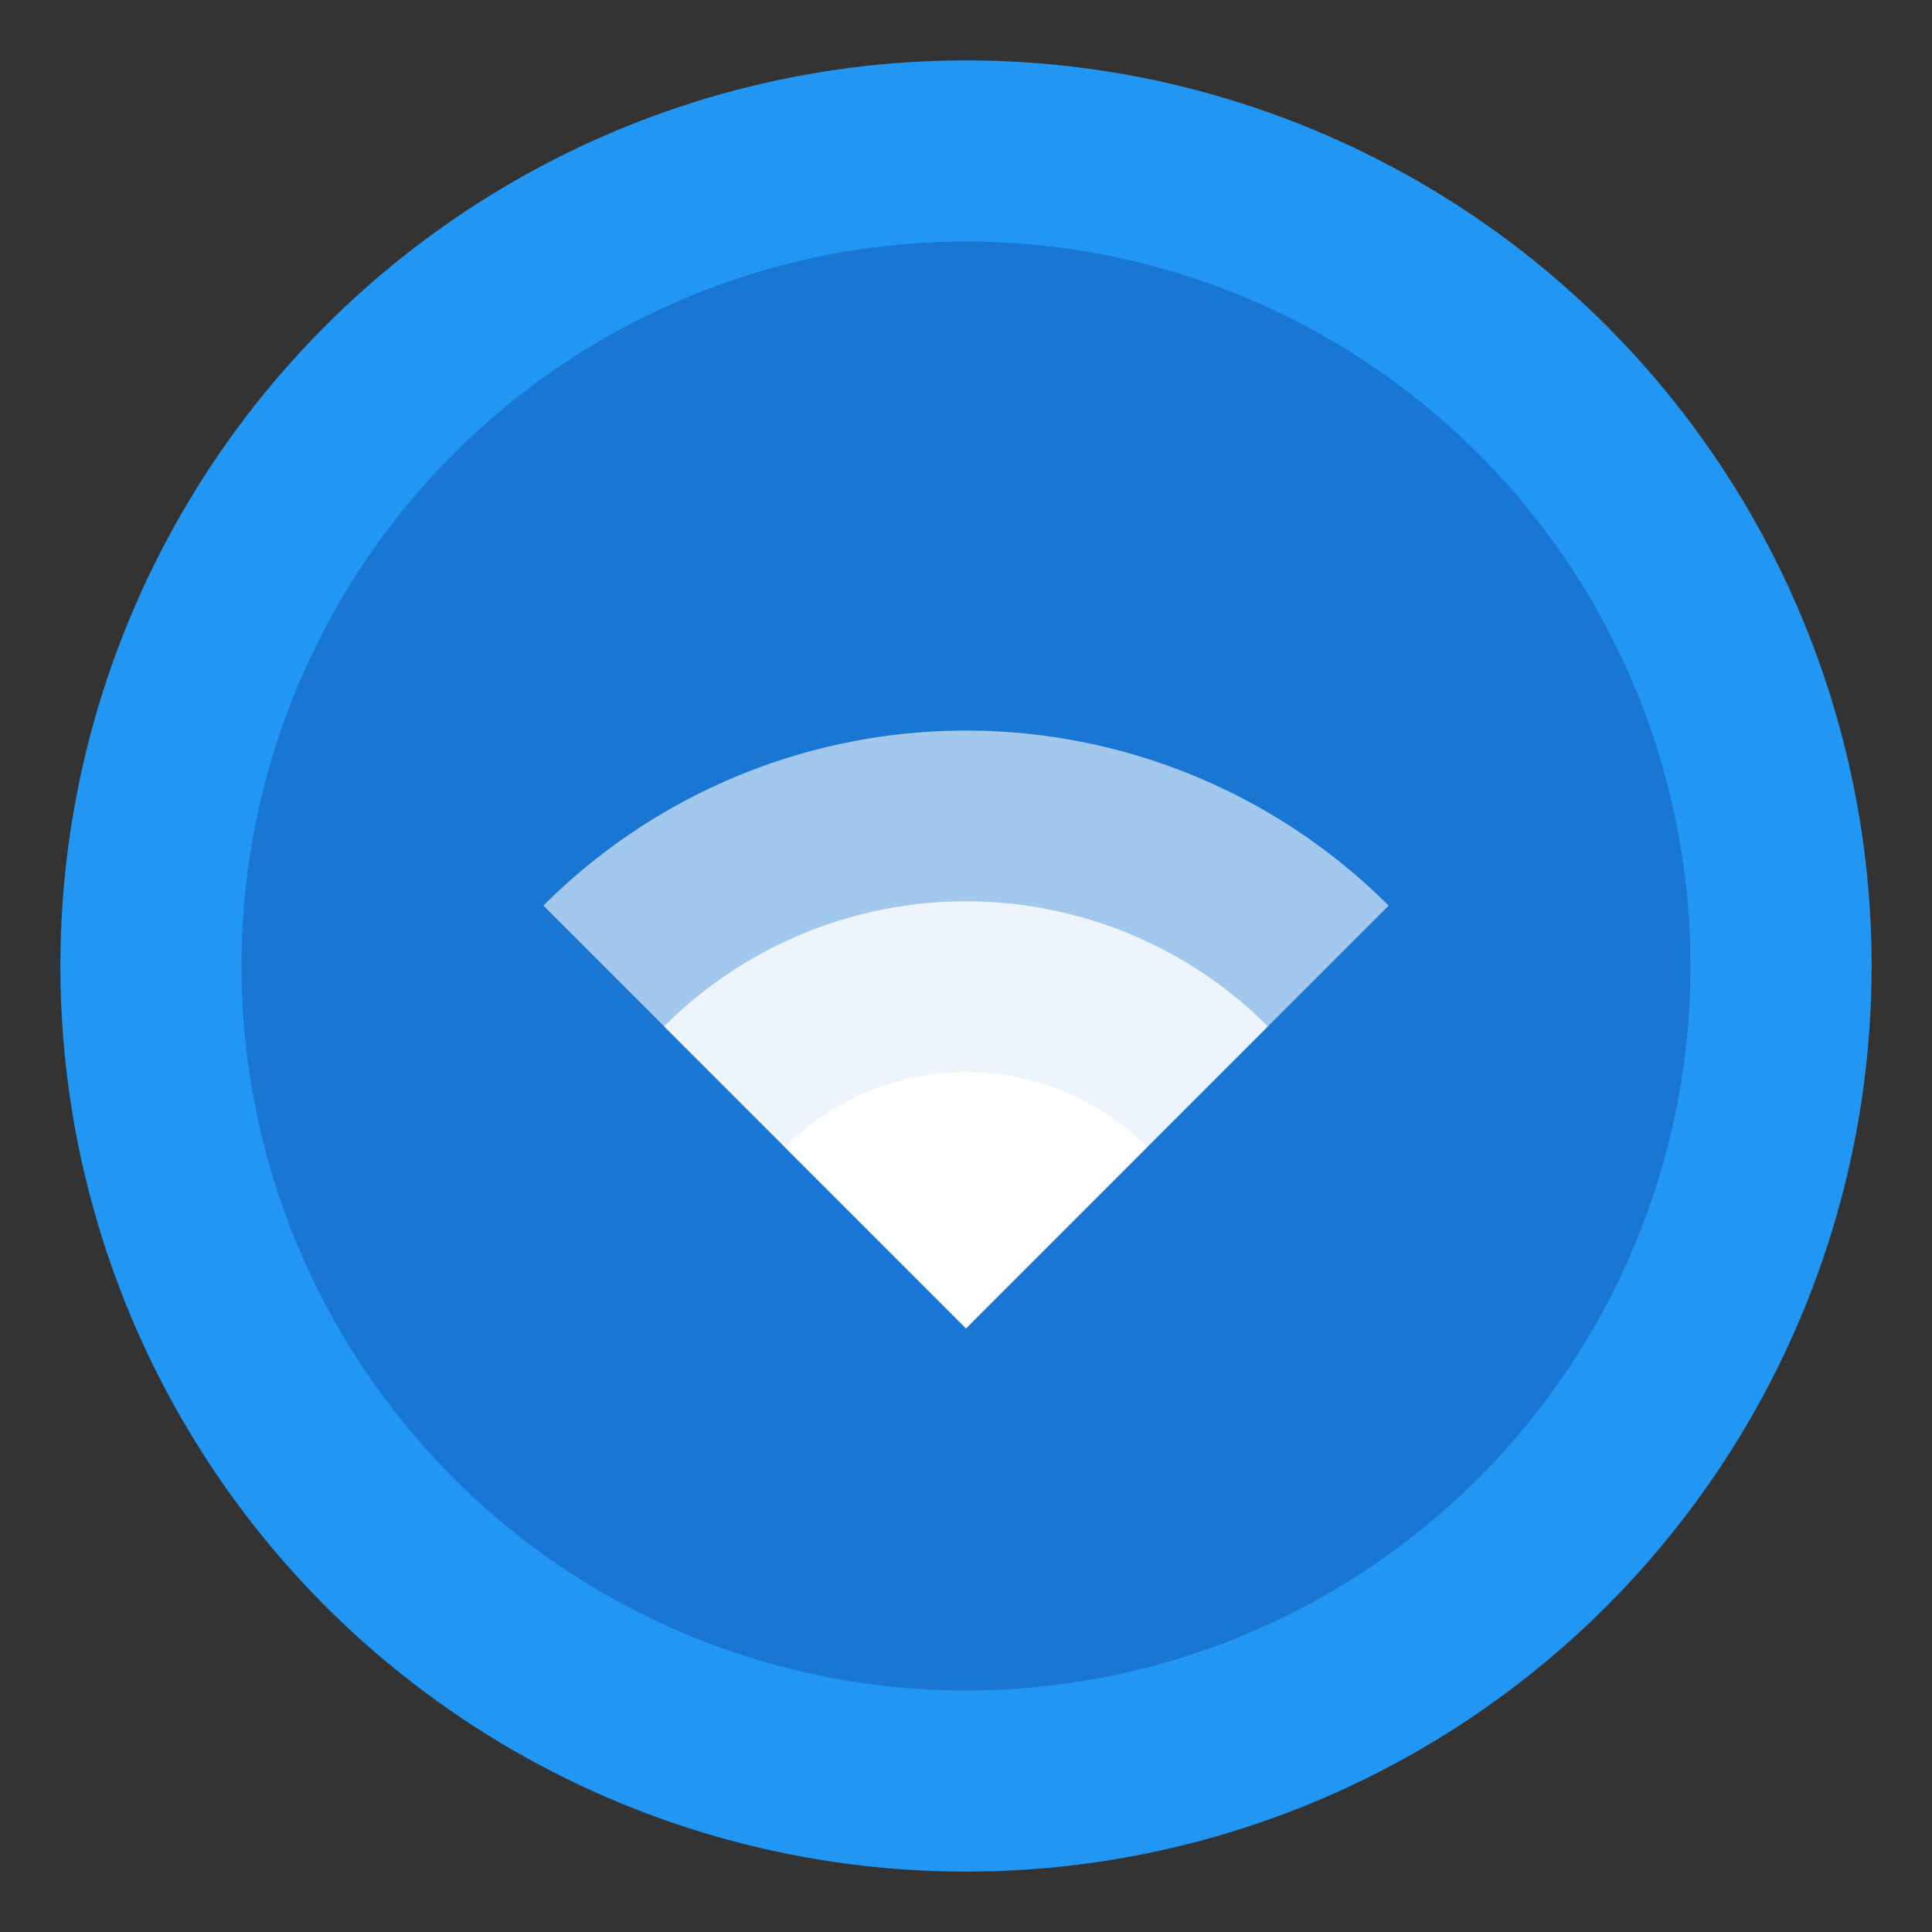 <?xml version="1.0" encoding="UTF-8" standalone="no"?>
<svg xmlns="http://www.w3.org/2000/svg" width="32" height="32" viewBox="0 0 32 32">
  <rect x="0" y="0" width="32" height="32" fill="#333333" stroke="none"/>
  <!-- Background circle -->
  <circle cx="16" cy="16" r="15" fill="#2196F3" />
  
  <!-- Inner circle (darker blue) -->
  <circle cx="16" cy="16" r="12" fill="#1976D2" />
  
  <!-- WiFi signal waves -->
  <path d="M16,22 L13,19 A4.24,4.24 0 0 1 19,19 Z" fill="white" />
  <path d="M16,22 L11,17 A7.07,7.07 0 0 1 21,17 Z" fill="white" opacity="0.8" />
  <path d="M16,22 L9,15 A9.9,9.9 0 0 1 23,15 Z" fill="white" opacity="0.6" />
</svg>
